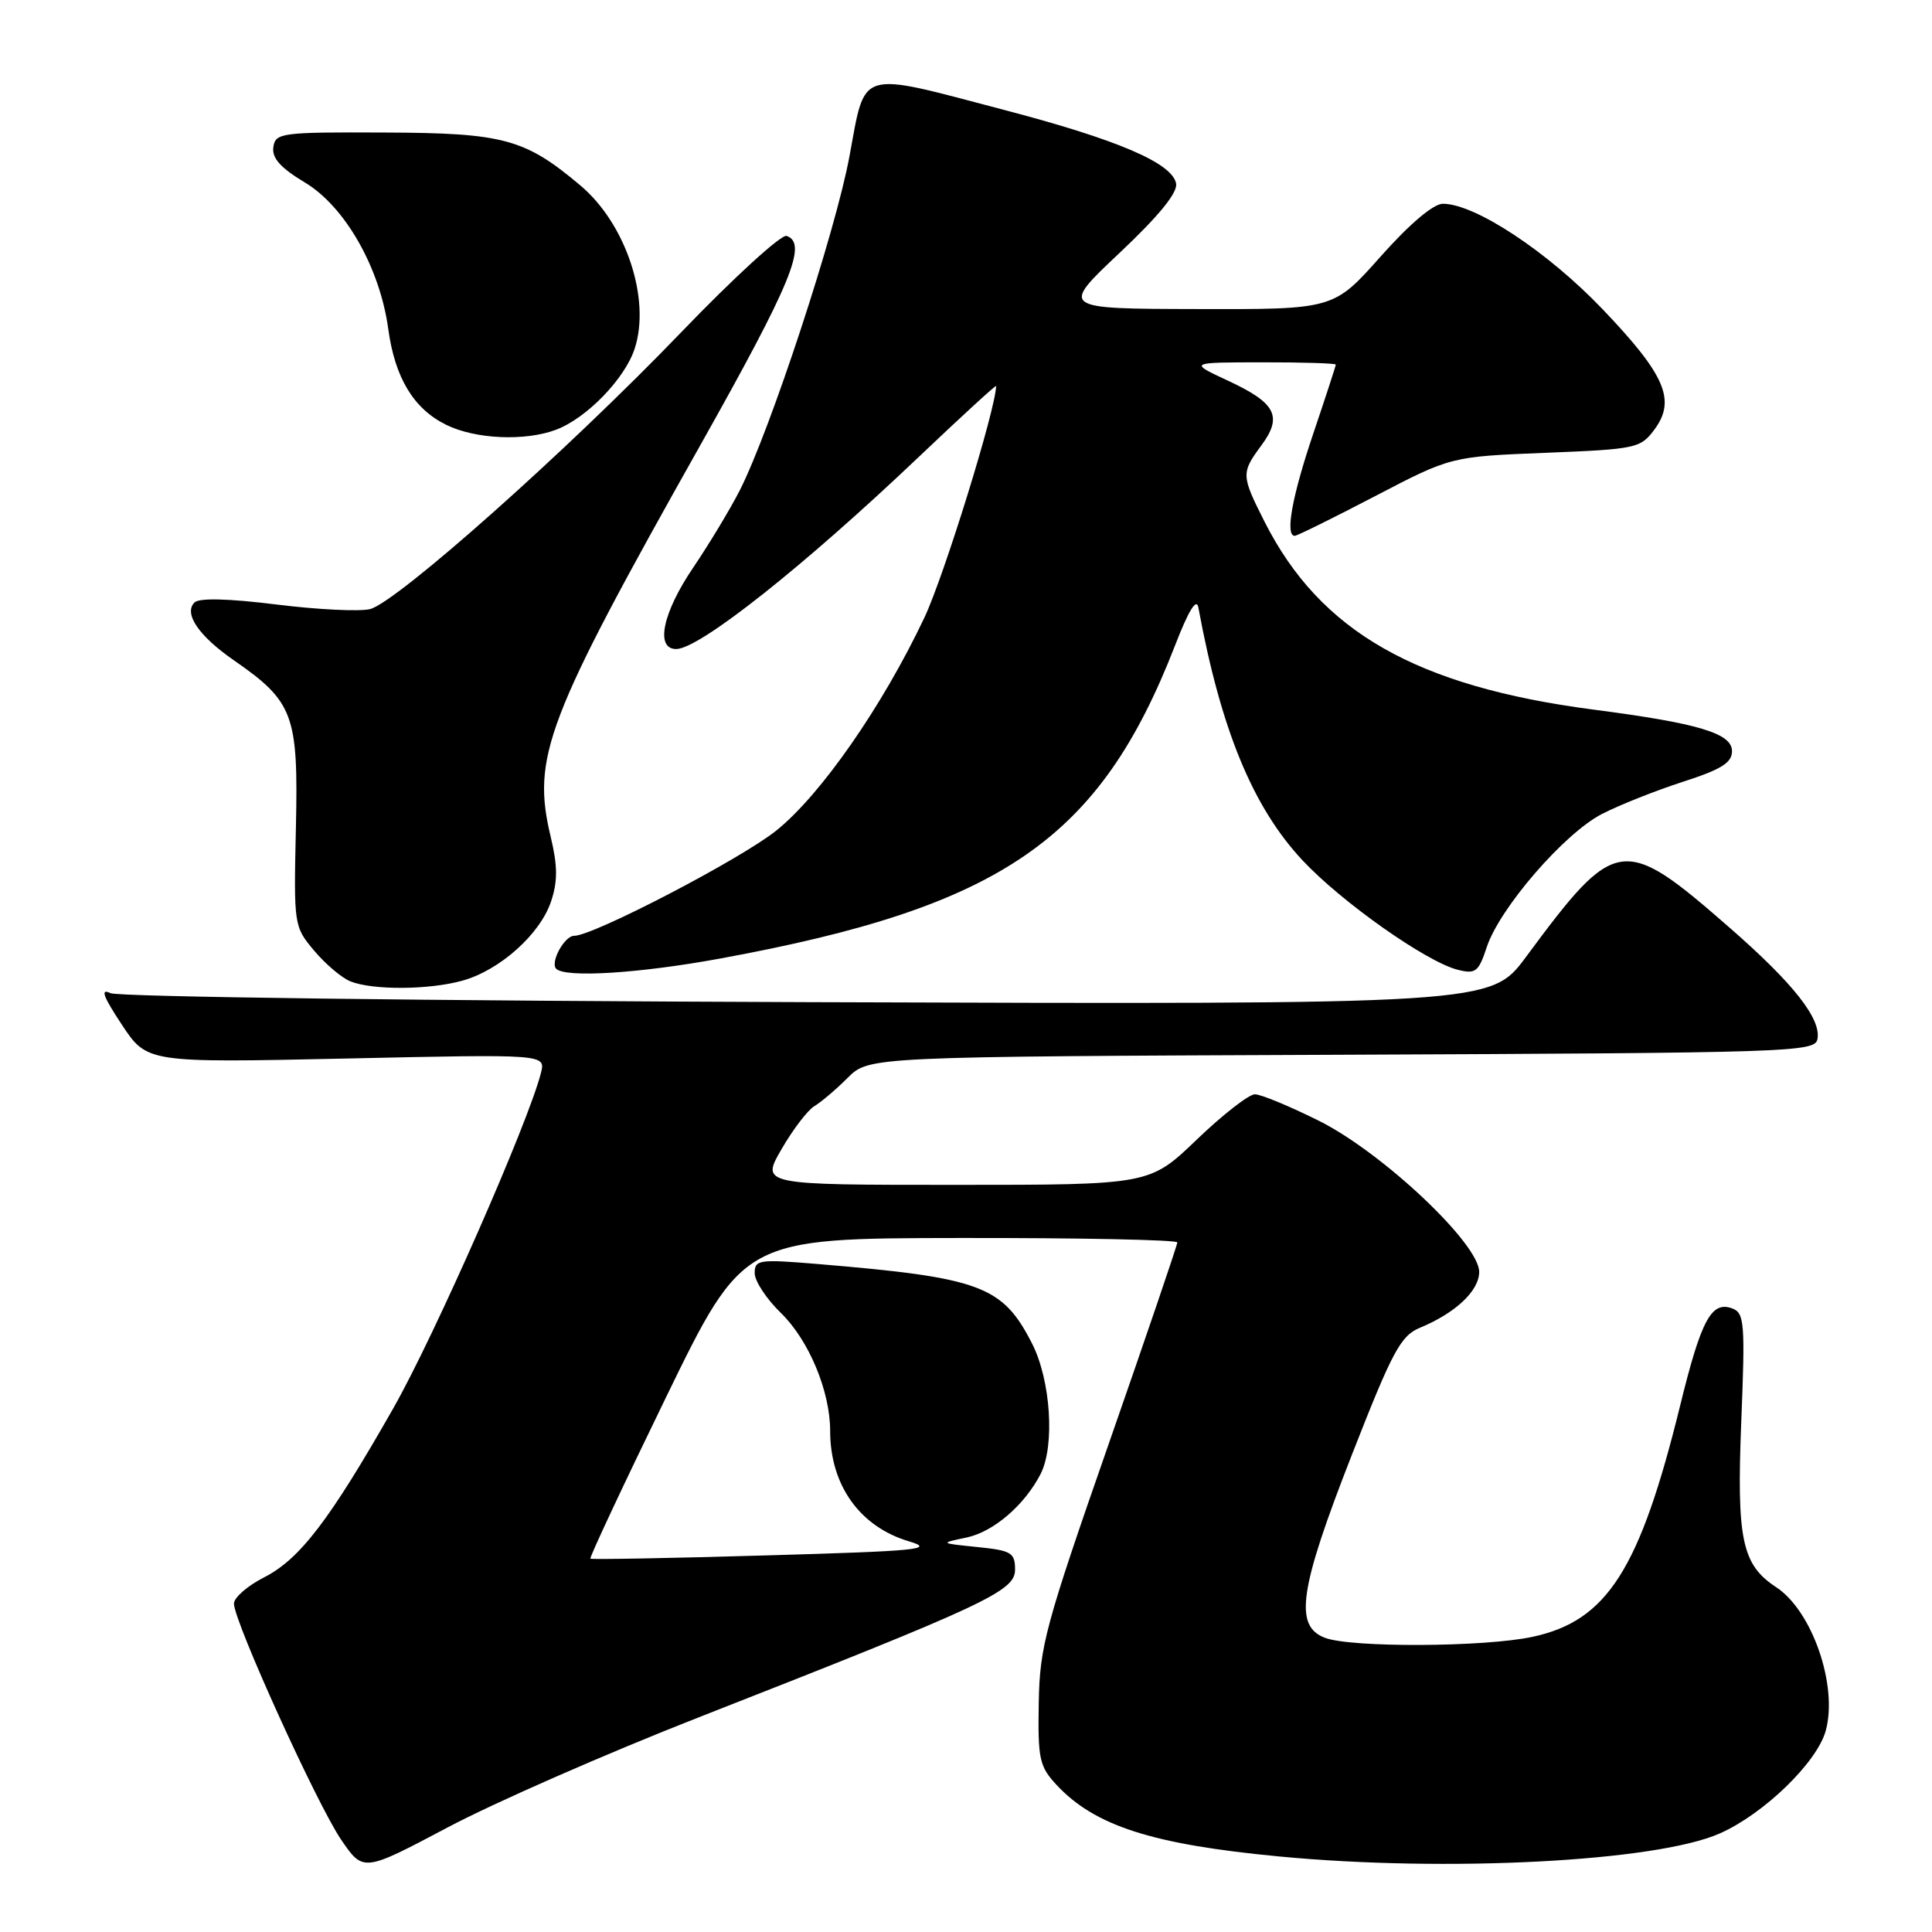 <?xml version="1.0" encoding="UTF-8" standalone="no"?>
<!DOCTYPE svg PUBLIC "-//W3C//DTD SVG 1.1//EN" "http://www.w3.org/Graphics/SVG/1.1/DTD/svg11.dtd" >
<svg xmlns="http://www.w3.org/2000/svg" xmlns:xlink="http://www.w3.org/1999/xlink" version="1.1" viewBox="0 0 256 256">
 <g >
 <path fill="currentColor"
d=" M 92.50 227.59 C 130.79 212.58 134.50 210.84 134.50 207.98 C 134.50 205.74 134.02 205.45 129.50 204.99 C 124.50 204.48 124.50 204.48 128.07 203.73 C 131.64 202.98 135.75 199.45 137.88 195.32 C 139.80 191.57 139.23 182.88 136.75 178.02 C 132.83 170.35 129.96 169.29 108.25 167.48 C 100.56 166.84 100.00 166.92 100.00 168.70 C 100.00 169.75 101.56 172.12 103.46 173.96 C 107.17 177.56 110.00 184.33 110.00 189.61 C 110.00 196.79 113.93 202.30 120.43 204.23 C 124.01 205.30 121.71 205.52 101.50 206.10 C 88.85 206.47 78.38 206.66 78.23 206.53 C 78.08 206.40 82.58 196.80 88.23 185.19 C 98.50 164.08 98.50 164.08 127.25 164.04 C 143.06 164.02 156.00 164.28 156.00 164.63 C 156.00 164.97 151.90 177.01 146.89 191.38 C 138.48 215.49 137.77 218.13 137.64 225.66 C 137.51 233.08 137.73 234.07 140.00 236.51 C 145.06 241.94 152.67 244.39 169.50 245.99 C 191.71 248.11 219.43 246.67 227.86 242.95 C 233.71 240.37 240.76 233.54 241.92 229.33 C 243.56 223.38 240.13 213.44 235.35 210.31 C 230.80 207.33 230.10 203.98 230.73 188.28 C 231.25 175.40 231.14 173.99 229.57 173.39 C 226.79 172.32 225.43 174.82 222.64 186.20 C 217.28 207.99 212.96 214.77 203.06 216.89 C 196.68 218.26 179.04 218.34 175.57 217.02 C 171.44 215.46 172.15 210.61 179.11 192.82 C 184.52 178.99 185.59 177.00 188.16 175.93 C 192.87 173.98 196.00 171.03 196.00 168.53 C 196.00 164.80 183.22 152.75 174.80 148.53 C 170.91 146.59 167.08 145.00 166.28 145.00 C 165.48 145.00 162.02 147.70 158.58 151.00 C 152.33 157.00 152.33 157.00 126.57 157.00 C 100.81 157.00 100.81 157.00 103.57 152.25 C 105.08 149.64 107.04 147.08 107.91 146.57 C 108.78 146.05 110.77 144.37 112.32 142.82 C 115.14 140.01 115.14 140.01 177.81 139.76 C 237.41 139.51 240.49 139.41 240.82 137.69 C 241.34 135.01 237.64 130.31 229.27 123.00 C 215.02 110.55 214.14 110.67 202.20 126.80 C 197.54 133.10 197.54 133.10 107.02 132.79 C 56.91 132.62 15.67 132.09 14.64 131.60 C 13.26 130.93 13.65 132.00 16.14 135.77 C 19.49 140.83 19.49 140.83 45.89 140.26 C 72.30 139.68 72.30 139.68 71.68 142.16 C 70.02 148.74 57.59 176.98 52.10 186.63 C 43.69 201.41 39.74 206.58 35.01 209.00 C 32.80 210.12 31.00 211.69 31.00 212.49 C 31.00 214.84 42.03 239.13 45.21 243.78 C 48.14 248.06 48.14 248.06 59.32 242.14 C 65.47 238.88 80.40 232.33 92.50 227.59 Z  M 61.28 129.94 C 66.24 128.56 71.59 123.77 73.03 119.41 C 73.91 116.75 73.89 114.72 72.97 110.88 C 70.44 100.31 72.32 95.38 92.79 59.00 C 104.88 37.50 107.05 32.23 104.23 31.26 C 103.53 31.02 97.23 36.78 90.23 44.06 C 75.20 59.69 52.57 79.82 49.03 80.71 C 47.65 81.05 42.07 80.78 36.63 80.10 C 30.31 79.31 26.39 79.21 25.77 79.83 C 24.31 81.29 26.33 84.27 31.00 87.50 C 38.90 92.98 39.54 94.70 39.21 109.62 C 38.92 122.62 38.94 122.77 41.63 125.97 C 43.12 127.74 45.27 129.57 46.42 130.03 C 49.36 131.22 56.83 131.18 61.28 129.94 Z  M 95.48 127.00 C 132.79 120.15 145.72 111.24 155.71 85.50 C 157.50 80.87 158.55 79.18 158.79 80.50 C 161.78 96.70 166.00 106.95 172.60 114.01 C 177.79 119.55 189.01 127.46 193.16 128.50 C 195.52 129.10 195.92 128.78 197.00 125.51 C 198.70 120.33 207.30 110.40 212.28 107.85 C 214.60 106.66 219.43 104.74 223.00 103.59 C 228.08 101.95 229.50 101.07 229.50 99.53 C 229.50 97.17 225.08 95.84 211.17 94.03 C 187.67 90.96 174.95 83.71 167.58 69.17 C 164.46 63.00 164.44 62.67 167.13 59.03 C 169.98 55.18 169.08 53.41 162.77 50.47 C 157.50 48.02 157.50 48.02 167.25 48.01 C 172.61 48.00 177.00 48.14 177.00 48.31 C 177.00 48.48 175.65 52.62 174.00 57.50 C 171.20 65.79 170.26 71.00 171.56 71.00 C 171.87 71.00 176.65 68.64 182.19 65.75 C 192.26 60.50 192.26 60.50 204.78 60.00 C 216.79 59.52 217.37 59.40 219.21 56.93 C 222.11 53.03 220.68 49.69 212.35 40.97 C 205.07 33.35 195.45 27.00 191.19 27.00 C 189.93 27.00 186.78 29.67 182.93 34.00 C 176.71 41.00 176.71 41.00 158.60 40.95 C 140.50 40.91 140.50 40.91 148.34 33.52 C 153.57 28.59 156.06 25.53 155.84 24.32 C 155.33 21.60 148.08 18.50 133.00 14.55 C 113.47 9.42 114.73 9.04 112.55 20.75 C 110.68 30.81 102.05 57.06 98.01 65.00 C 96.75 67.47 93.98 72.06 91.86 75.20 C 87.80 81.18 86.79 86.00 89.60 86.00 C 92.67 86.00 106.49 75.05 121.78 60.51 C 127.40 55.17 132.00 50.95 131.99 51.15 C 131.94 54.22 125.08 76.36 122.49 81.83 C 116.93 93.59 108.72 105.38 102.83 110.08 C 98.05 113.89 78.62 124.00 76.08 124.00 C 74.79 124.00 72.87 127.53 73.70 128.37 C 74.93 129.59 84.74 128.98 95.48 127.00 Z  M 73.68 56.94 C 77.72 55.42 82.78 50.21 84.09 46.22 C 86.26 39.65 82.94 29.65 76.91 24.58 C 69.55 18.38 66.74 17.62 51.00 17.56 C 37.24 17.50 36.49 17.60 36.22 19.50 C 36.01 20.95 37.18 22.25 40.43 24.20 C 45.74 27.40 50.35 35.51 51.45 43.61 C 52.33 50.06 54.81 54.17 59.12 56.29 C 62.99 58.20 69.57 58.49 73.68 56.94 Z "/>
</g>
</svg>